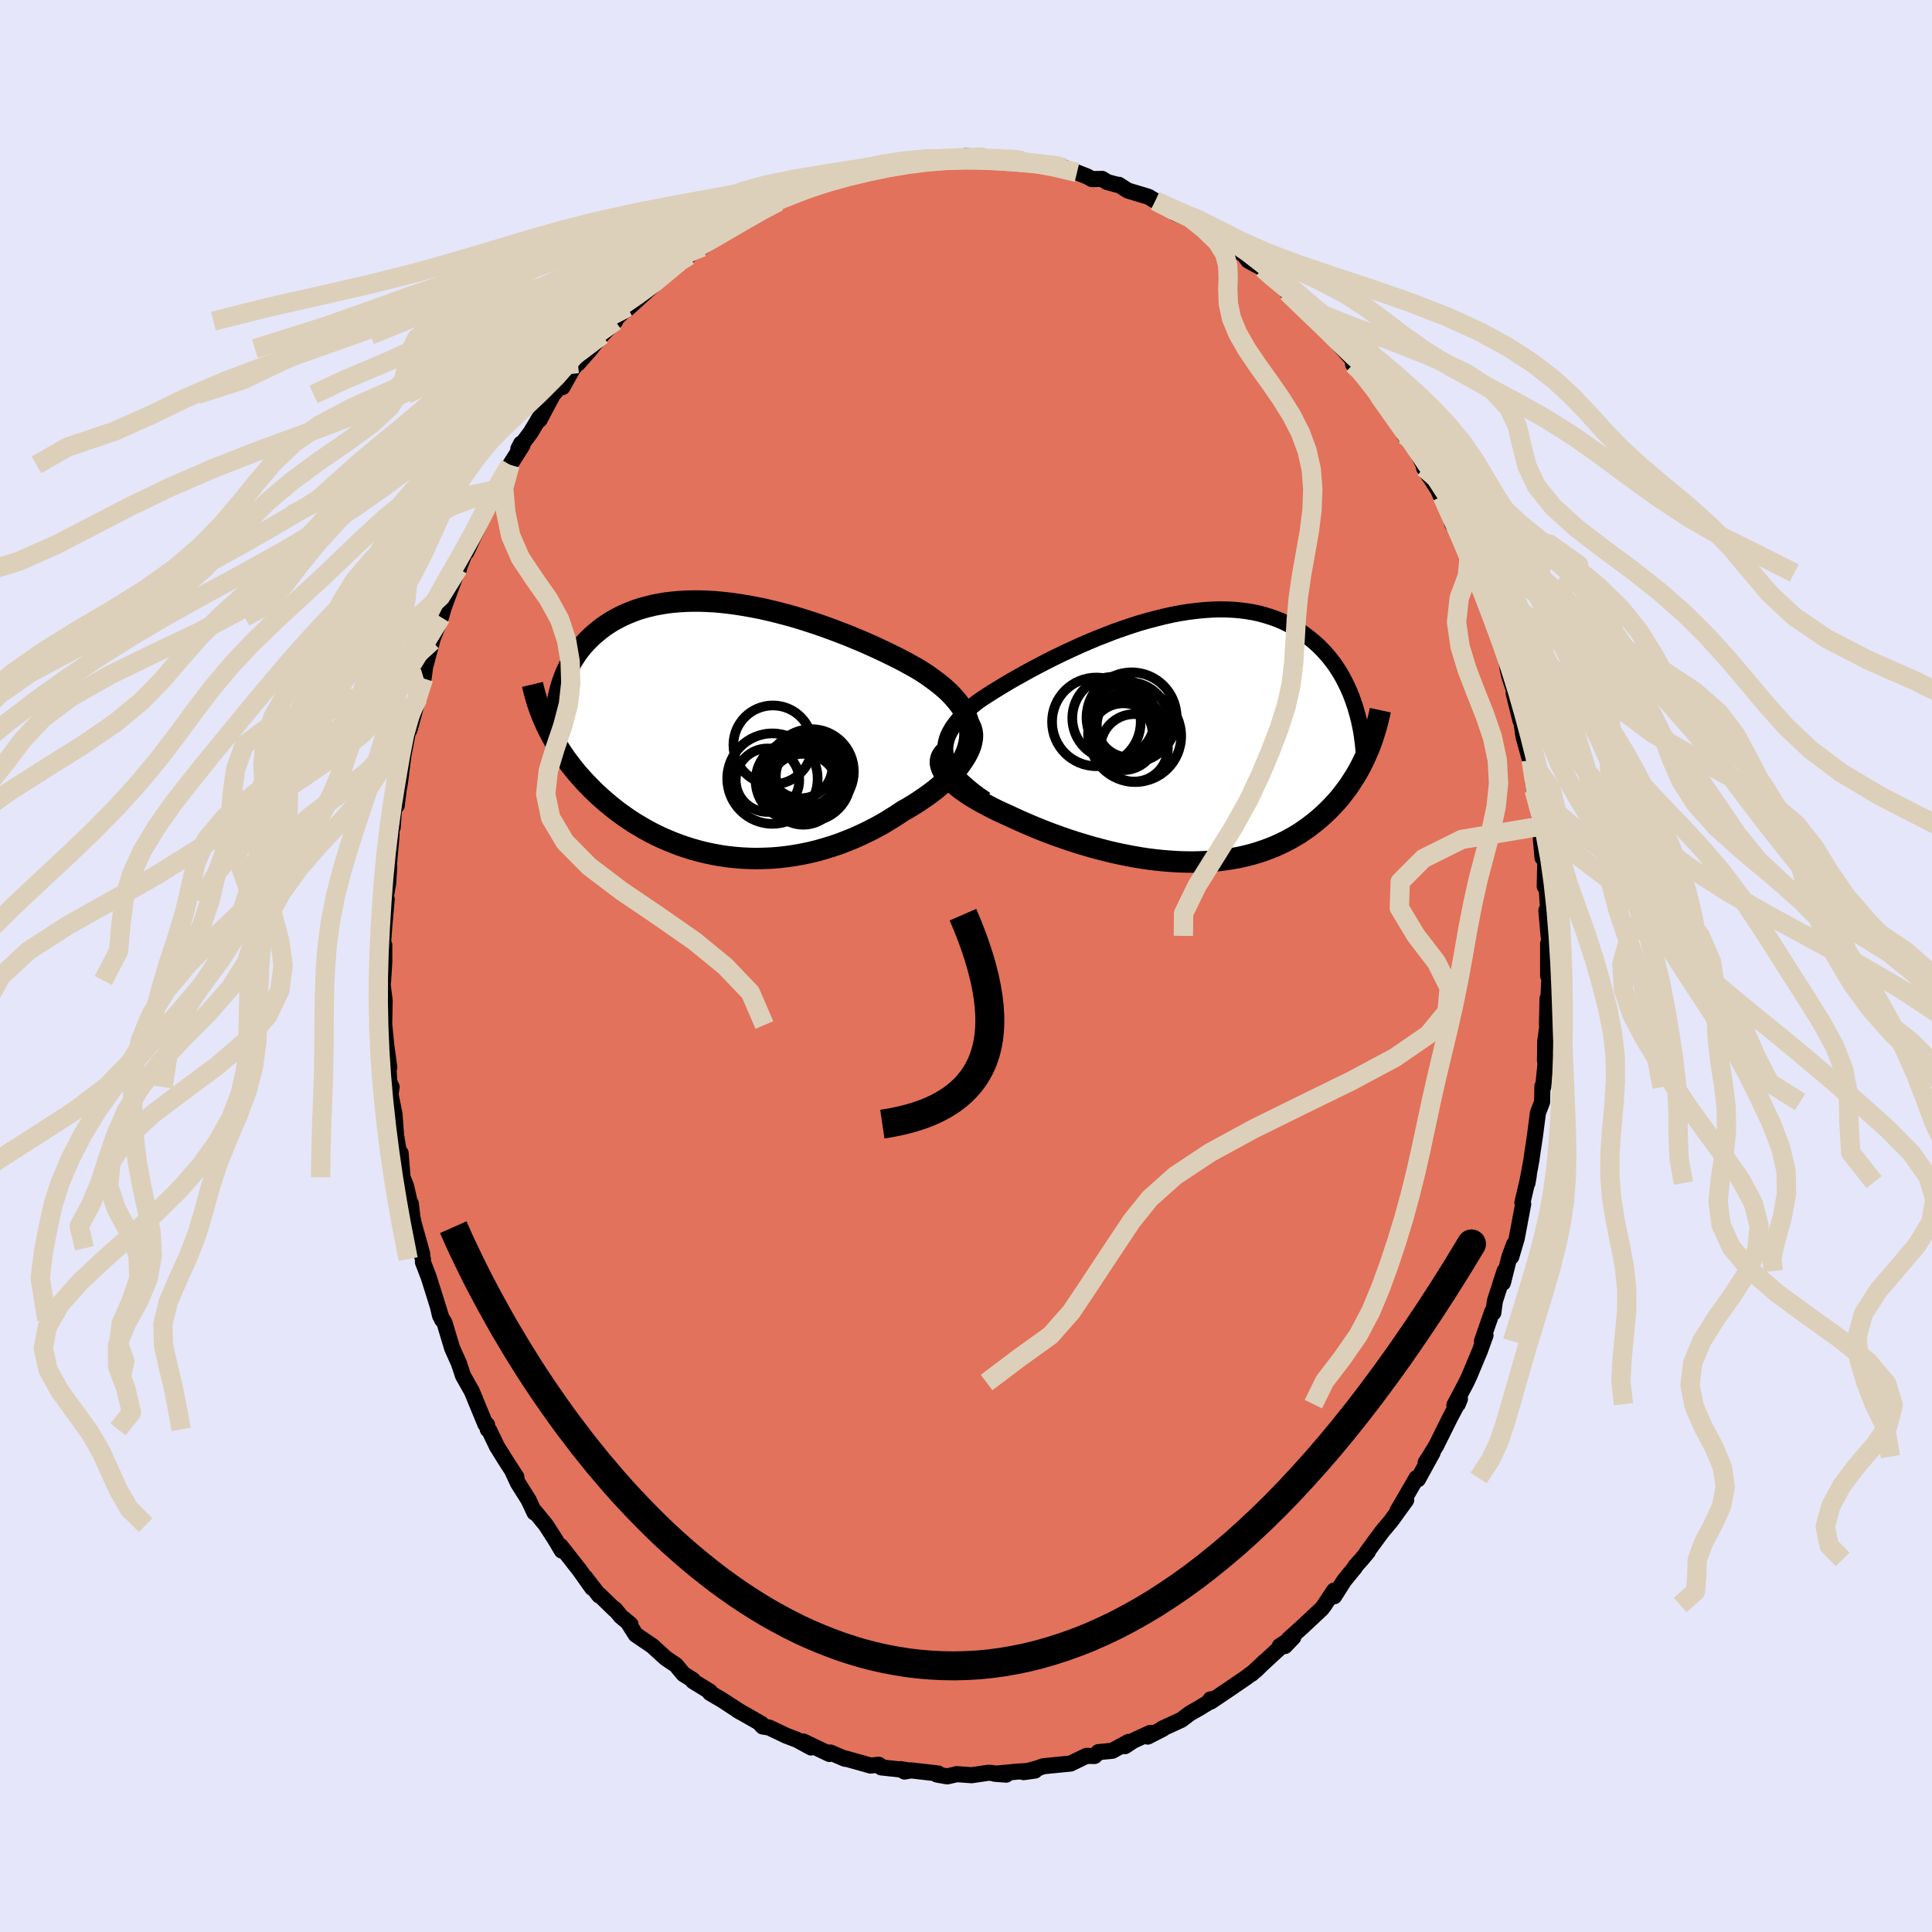 <svg xmlns="http://www.w3.org/2000/svg" width="500" height="500" viewBox="-100 -100 200 200"><defs><clipPath id="c"><path d="m25.21-.71-.13-.42-.18-.4-.2-.4-.24-.4-.28-.39-.31-.38-.33-.37-.37-.38-.39-.36-.42-.36-.45-.35-.47-.35-.49-.35-.52-.34-.53-.33-.61-.34-.63-.35-.65-.34-.68-.34-.7-.34-.72-.34-.74-.34-.76-.34-.77-.32-.79-.33-.8-.31-.81-.31-.82-.3-.82-.29-.83-.27-.84-.27-.83-.25-.84-.23-.84-.22-.83-.2-.83-.19-.83-.16-.82-.15-.81-.13-.8-.11-.79-.09-.78-.07-.76-.04-.75-.03h-.74l-.72.02-.71.04-.68.06-.67.08-.65.11-.64.12-.61.15-.59.16-.57.18-.55.21-.53.22-.51.23-.49.26-.47.26-.45.29-.43.29-.4.31-.39.32-.37.32-.35.34-.33.34-.32.36-.29.36-.28.38-.26.39-.25.39-.22.41-.21.41-.2.42-.17.43-.16.43-.14.44-.13.44-.11.46-1.31 3.27.21.43.22.42.23.43.24.43.25.42.27.42.28.42.29.42.31.42.32.42.33.41.34.41.36.4.36.4.39.4.39.4.41.39.43.4.44.38.46.39.47.38.48.37.5.36.52.36.53.35.55.33.56.33.58.32.59.3.61.29.62.27.64.26.65.25.66.22.67.21.69.19.7.17.71.15.72.13.73.11.74.08.74.06.76.04.76.02.77-.02.78-.03.77-.06.79-.09.78-.11.79-.14.79-.16.78-.19.79-.22.78-.24.78-.26.77-.3.77-.31.75-.34.75-.36.74-.38.73-.4.71-.43.7-.44.69-.46.57-.32.56-.34.54-.35.53-.36.51-.36.49-.37.47-.38.44-.39.43-.39.39-.39.38-.4.34-.39.31-.4.28-.4.25-.39"/></clipPath><clipPath id="b"><path d="m-24.39 1.91-.09-.39-.04-.39.01-.39.06-.39.1-.38.14-.38.19-.38.22-.38.27-.38.3-.38.34-.38.36-.37.4-.38.44-.38.46-.38.5-.35.55-.36.58-.37.62-.38.64-.39.68-.4.71-.4.73-.41.75-.41.78-.41.79-.41.82-.41.83-.4.84-.39.85-.39.86-.37.87-.37.88-.34.87-.34.88-.31.88-.3.87-.28.87-.25.87-.23.85-.21.85-.19.84-.16.82-.13.81-.1.8-.08.78-.05.76-.03.75.01.72.03.71.06.69.09.67.11.65.14.62.17.61.19.58.21.56.23.54.26.52.28.5.3.48.31.45.33.44.34.42.35.4.36.38.38.36.39.35.4.33.42.31.42.29.44.28.45.26.46.24.47.23.47.22.49.19.48.18.5.17.5 1.23 4.86-.19.43-.2.43-.22.43-.22.42-.24.42-.25.41-.26.4-.27.41-.28.39-.3.39-.3.39-.32.38-.34.37-.34.36-.36.36-.37.35-.38.34-.4.34-.42.33-.43.33-.44.31-.46.31-.48.29-.49.28-.51.27-.53.25-.54.25-.56.22-.57.21-.6.2-.6.18-.63.16-.63.15-.66.12-.67.11-.68.09-.7.08-.71.05-.72.03-.74.02-.75-.01-.76-.02-.77-.05-.78-.06-.79-.08-.8-.1-.8-.12-.81-.14-.82-.16-.82-.17-.82-.19-.82-.21-.83-.22-.82-.24-.82-.25-.81-.26-.81-.28-.81-.29-.79-.3-.79-.31-.77-.32-.76-.33-.74-.33-.73-.34-.6-.27-.58-.27-.57-.28-.55-.29-.53-.28-.51-.29-.48-.29-.46-.29-.43-.3-.4-.29-.37-.3-.34-.29-.31-.29-.27-.29-.23-.29"/></clipPath><filter id="a"><feTurbulence baseFrequency=".05" numOctaves="3" result="noise" type="noise"/><feDisplacementMap in="SourceGraphic" in2="noise" scale="2"/></filter></defs><rect width="100%" height="100%" x="-100" y="-100" fill="#E6E6FA"/><path fill="#E2725B" stroke="#000" stroke-linejoin="round" stroke-width="1.667" d="m60.26 1.02.2-1.09-.21 4.18-.05-.74-.06 2.68.1-.27-.28 2.05-.02 1.97.11-.31-.3 3.04-.08-.08-.03 1.63-.43 1.11-.31 2.38-.32 2.13-.03.28-.44 2.39.01.1.14-.79-.66 2.82.08.14-.66 3.52-.57 1.94.28-1.28-.48 1.3-.67 2.68.17-1.22-1 3.11-.16 1.2-.13-.08-1.05 3.04.37-.63-.58 1.61-1.07 2.56-.34.73-1.23 2.33.35-.09.22-.54-1.07 2.04-1.38 2.78-.7 1.15-.4.62.72-1.03-1.51 2.75-.15-.13-1.74 3-.21.34.88-1.06-1.55 2.14-.97 1.16-1.57 2.14.12-.08-.66.79-.66.74-.02.09-1.1 1.34-1.05 1.65-.01-.59-.99 1.49-.28.38-2.05 1.92-1.38 1.24-.39.71.87-.91-1.4.91.43-.21-3.35 3.09 1.42-1.33-.98.96-.97.73-1.71 1.17-1.97 1.33-.04-.22.39-.06-1.45.9-1.07.61-.89.67-1.98.91.05.03-1.55.79.26-.38-1.78.82-.84.56.38-.45-1.69.92-1.43.14-.4.4-.84-.01-1.56.75-.07.04-2.83.28-.38.13-.04.03-1.62.45 1.17-.16-1.88.11-2.29.22 1.19.09-1.81-.2-1.76.26-1.56-.11-.22.06-.75.17-1.07-.19.12-.11-2.79-.32-.68.12-.44-.25.87.13-2.85-.31.13-.01-.38-.26-.85.08-2.63-.74-.02.04-1.51-.65-.1.15-2.7-1.29.81.62-1.45-.79-1.15-.44-1.76-.84-.65-.1-.22-.23.08-.05-2.52-1.44.39.24-1.93-1.26-1.26-.74v-.13l-1.76-1.09-.03-.13-.96-.6-.77-.93-.85-.57-.25-.18-1.36-1.24-1.71-1.16-.76-1.2.22.14-1-.83-.62-.76v.08l-1.57-1.53-.05.05-1.45-1.88.72 1.09-1.31-1.85-1.95-2.48.12.47-.72-1.21-.92-1.43-1.11-1.36-.08.06-.62-1.32-1.1-1.75-.55-1.18.4.58-1.13-1.75-.89-1.43-.78-1.63-.17-.13-.07-.48-.17-.05-1.41-3.42-.92-1.63-.15-.47-.32-.94.1.25-.75-1.68-.78-2.6-.47-.76-.22-.95.43 1.37-1.38-4.4-.6-1.56v-.31l-.33-1.12.26.58-.88-3.14-.13-.61-.18-1.48-.08-.01-.4-1.76-.37-.93-.2-2.5-.17-.04-.3-1.8-.16-2.18-.41-2.05.11-.77-.24-.53-.1-1.75.1.24-.31-2.26-.28-2.84.06.72.05-2.52-.21-1.67.05-.42.12-1.93v-1.74l-.18.5.19-2.56.24-2.69-.18.28.33-1.93.11-1.71-.1.58.34-3.8v-.97l.12.12.16-2.27.26.01.19-1.58.15-.85.35-2.77.46-2.4.02-.26.14.04.42-1.5.48-1.8-.32.33.89-2.37.16-1.21.72-2.65-.19.25-.09.39 1.2-3.12.79-2.74-.95 2.96 1.94-5.28.07.12-.17.25.23-.53.84-2.13-.11.59 1.81-3.88.41-.77-.44.37 1.41-2.18h-.08l1.4-2.55 1.28-2.03-.14-.17-.28.54 1.26-1.67 1.15-1.93.12-.05-.34.65 1.4-2.63 1.17-1.33-.2.58 1.1-1.96 1.87-2.04-1.37 1.55 1.33-1.54 1.16-1.4 1.38-1.45-.89.72 2.16-2.15-.14.28 2.69-2.45-.74.42-.2.31 1.48-1.23 2.2-1.97 1.05-.7-1.43.97 1.7-1.22 1.13-.64 2.17-1.5-.92.44.2.03 2.47-1.72.04.23.63-.66 1.69-.78.23-.22 1.38-.52 1.17-.66 1.59-.58-1.09.37 1.28-.46 1.41-.43.26-.2.66-.21 1.81-.69.63-.19.89.01 2.06-.65.37-.05-.06-.07 2.36-.22.74-.36.56.05.62-.22 1.78.03.1.12 2.26-.32 1.22.1.63.31.06-.31.91.38 1.47-.09.12.12 1.51-.02 1.34.21-.59-.02 3.03.38-.91-.1 1.39.24 1.32.5 1.06.42.49.27 1.06-.02.5.32 1.13.31.09-.02.94.6 2.13.64.71.43 1.82.76.25.52 1.57.64.11-.05-.01.04 1.01.58.11-.01 3.15 2.48-1.14-.67 2.29 1.26.46.63 1.51.81.55.56-.3-.23.83.61 1.43 1.22.01.29 1.6 1.45 1.14 1.2.05-.24.97 1.36.88.88-.78-.92 2.76 3.1 1.32 1.75-1.12-1.11.63.55 1.56 1.75.05.17.43.77.98 1.34 2.23 3.17-.32-.26-.03-.13-.21-.03 1.05 1.19 1.49 3.05-.52-.86 1.89 2.96-.38-.56 1.3 2.9.12.53.61.8.46 1.23.65 1.67.65.81.13.56.23 1.13.33.98.93 1.81.2 1.19.6 1.11.81 2.78.14.97.13.59.25.79.46 1.38-.23-.32.71 2.88-.06-.98.37 2.61.65 2.34.14.1.1 1.1.22 2.02-.15-1.03.86 4.75-.15-.97.1 1.9.2 2.34.29.22-.06 2.75.11-1.27.29 4.44-.23-.68.23 2.63.14.73-.19.07v3.34l.2-1.09" filter="url(#a)"/><path fill="#fff" d="m-24.39 1.91-.09-.39-.04-.39.01-.39.06-.39.1-.38.14-.38.19-.38.22-.38.27-.38.3-.38.34-.38.36-.37.4-.38.44-.38.46-.38.5-.35.55-.36.58-.37.62-.38.64-.39.68-.4.71-.4.73-.41.75-.41.78-.41.79-.41.82-.41.83-.4.84-.39.85-.39.86-.37.87-.37.88-.34.87-.34.88-.31.88-.3.87-.28.87-.25.87-.23.85-.21.85-.19.84-.16.82-.13.81-.1.8-.08.78-.05.76-.03.75.01.72.03.71.06.69.09.67.11.65.14.62.17.61.19.58.21.56.23.54.26.52.28.5.3.48.31.45.33.44.34.42.35.4.36.38.38.36.39.35.4.33.42.31.42.29.44.28.45.26.46.24.47.23.47.22.49.19.48.18.5.17.5 1.23 4.86-.19.43-.2.43-.22.43-.22.42-.24.42-.25.41-.26.4-.27.41-.28.39-.3.39-.3.39-.32.38-.34.37-.34.36-.36.36-.37.35-.38.34-.4.34-.42.33-.43.33-.44.31-.46.31-.48.29-.49.28-.51.27-.53.25-.54.25-.56.22-.57.21-.6.2-.6.18-.63.16-.63.15-.66.12-.67.11-.68.09-.7.08-.71.05-.72.03-.74.02-.75-.01-.76-.02-.77-.05-.78-.06-.79-.08-.8-.1-.8-.12-.81-.14-.82-.16-.82-.17-.82-.19-.82-.21-.83-.22-.82-.24-.82-.25-.81-.26-.81-.28-.81-.29-.79-.3-.79-.31-.77-.32-.76-.33-.74-.33-.73-.34-.6-.27-.58-.27-.57-.28-.55-.29-.53-.28-.51-.29-.48-.29-.46-.29-.43-.3-.4-.29-.37-.3-.34-.29-.31-.29-.27-.29-.23-.29" filter="url(#a)" transform="translate(22.37 -23.48)"/><path fill="#fff" d="m25.21-.71-.13-.42-.18-.4-.2-.4-.24-.4-.28-.39-.31-.38-.33-.37-.37-.38-.39-.36-.42-.36-.45-.35-.47-.35-.49-.35-.52-.34-.53-.33-.61-.34-.63-.35-.65-.34-.68-.34-.7-.34-.72-.34-.74-.34-.76-.34-.77-.32-.79-.33-.8-.31-.81-.31-.82-.3-.82-.29-.83-.27-.84-.27-.83-.25-.84-.23-.84-.22-.83-.2-.83-.19-.83-.16-.82-.15-.81-.13-.8-.11-.79-.09-.78-.07-.76-.04-.75-.03h-.74l-.72.02-.71.04-.68.06-.67.08-.65.11-.64.12-.61.15-.59.16-.57.18-.55.21-.53.22-.51.23-.49.26-.47.26-.45.29-.43.29-.4.31-.39.32-.37.32-.35.34-.33.34-.32.36-.29.36-.28.38-.26.39-.25.39-.22.41-.21.41-.2.42-.17.43-.16.43-.14.44-.13.44-.11.46-1.31 3.27.21.43.22.42.23.43.24.43.25.42.27.42.28.42.29.42.31.42.32.42.33.41.34.41.36.4.36.4.39.4.39.4.41.39.43.4.44.38.46.39.47.38.48.37.5.36.52.36.53.35.55.33.56.33.58.32.59.3.61.29.62.27.64.26.65.25.66.22.67.21.69.19.7.17.71.15.72.13.73.11.74.08.74.06.76.04.76.02.77-.02.78-.03.77-.06.79-.09.78-.11.79-.14.79-.16.78-.19.79-.22.78-.24.78-.26.77-.3.77-.31.75-.34.75-.36.74-.38.73-.4.71-.43.7-.44.69-.46.57-.32.56-.34.54-.35.53-.36.51-.36.49-.37.47-.38.44-.39.43-.39.39-.39.38-.4.34-.39.31-.4.28-.4.25-.39" filter="url(#a)" transform="translate(-24.95 -24.49)"/><g fill="none" stroke="#000" transform="translate(22.37 -23.48)"><path stroke-linejoin="round" stroke-width="1.667" d="m-20.33 6.25-.7-.48-.62-.47-.56-.46-.49-.44-.43-.44-.37-.42-.31-.42-.25-.41-.19-.4-.14-.4-.09-.39-.04-.39.01-.39.06-.39.1-.38.14-.38.19-.38.22-.38.27-.38.3-.38.34-.38.36-.37.4-.38.44-.38.46-.38.5-.35.55-.36.58-.37.62-.38.64-.39.68-.4.71-.4.73-.41.75-.41.78-.41.79-.41.82-.41.83-.4.84-.39.85-.39.86-.37.87-.37.88-.34.87-.34.88-.31.88-.3.87-.28.87-.25.87-.23.85-.21.85-.19.84-.16.82-.13.81-.1.8-.08.78-.05.76-.03.75.01.72.03.71.06.69.09.67.11.65.14.62.17.61.19.58.21.56.23.54.26.52.28.5.3.48.31.45.33.44.34.42.35.4.36.38.38.36.39.35.4.33.42.31.42.29.44.28.45.26.46.24.47.23.47.22.49.19.48.18.5.17.5.15.51.14.5.13.52.11.51.1.52.08.52.07.52.06.53.05.52.04.53" filter="url(#a)"/><path stroke-linejoin="round" stroke-width="2.222" d="m-24.2 1.07-.28.22-.23.23-.16.24-.1.25-.05.25v.27l.06.26.1.28.14.28.19.28.23.29.27.29.31.29.34.29.37.3.4.29.43.3.46.29.48.29.51.29.53.28.55.29.57.28.58.27.6.27.73.34.74.33.76.33.77.32.79.31.79.3.81.29.81.28.81.26.82.25.82.24.83.22.82.21.82.19.82.17.82.16.81.14.8.12.8.1.79.08.78.06.77.05.76.02.75.01.74-.02.72-.03.71-.05.7-.08.68-.09.67-.11.66-.12.63-.15.63-.16.6-.18.6-.2.57-.21.56-.22.54-.25.53-.25.51-.27.49-.28.48-.29.46-.31.44-.31.43-.33.42-.33.4-.34.38-.34.37-.35.36-.36.34-.36.34-.37.32-.38.3-.39.3-.39.28-.39.27-.41.26-.4.25-.41.24-.42.22-.42.22-.43.2-.43.19-.43.19-.43.17-.44.16-.44.15-.45.14-.44.14-.45.12-.45.11-.45.11-.45.1-.46" filter="url(#a)"/><circle cx="-7.087" cy="-2.178" r="4.28" clip-path="url(#b)" filter="url(#a)"/><circle cx="-4.857" cy="-.323" r="4.762" clip-path="url(#b)" filter="url(#a)"/><circle cx="-8.872" cy="-1.793" r="4.59" clip-path="url(#b)" filter="url(#a)"/><circle cx="-5.887" cy="-1.098" r="3.364" clip-path="url(#b)" filter="url(#a)"/><circle cx="-5.537" cy="-1.718" r="4.182" clip-path="url(#b)" filter="url(#a)"/><circle cx="-5.227" cy="-2.253" r="4.666" clip-path="url(#b)" filter="url(#a)"/><circle cx="-6.397" cy="-.548" r="3.34" clip-path="url(#b)" filter="url(#a)"/><circle cx="-6.092" cy="-.253" r="3.46" clip-path="url(#b)" filter="url(#a)"/><circle cx="-5.512" cy="-1.438" r="3.316" clip-path="url(#b)" filter="url(#a)"/><circle cx="-4.962" cy=".897" r="3.492" clip-path="url(#b)" filter="url(#a)"/></g><g fill="none" stroke="#000" transform="translate(-24.95 -24.49)"><path stroke-linejoin="round" stroke-width="2.222" d="m24.11 3.98.33-.53.28-.51.23-.49.17-.48.13-.48.08-.46.03-.45-.01-.44-.05-.43-.09-.42-.13-.42-.18-.4-.2-.4-.24-.4-.28-.39-.31-.38-.33-.37-.37-.38-.39-.36-.42-.36-.45-.35-.47-.35-.49-.35-.52-.34-.53-.33-.61-.34-.63-.35-.65-.34-.68-.34-.7-.34-.72-.34-.74-.34-.76-.34-.77-.32-.79-.33-.8-.31-.81-.31-.82-.3-.82-.29-.83-.27-.84-.27-.83-.25-.84-.23-.84-.22-.83-.2-.83-.19-.83-.16-.82-.15-.81-.13-.8-.11-.79-.09-.78-.07-.76-.04-.75-.03h-.74l-.72.02-.71.04-.68.06-.67.08-.65.11-.64.12-.61.15-.59.16-.57.18-.55.21-.53.22-.51.23-.49.26-.47.26-.45.29-.43.29-.4.31-.39.32-.37.32-.35.34-.33.34-.32.36-.29.36-.28.38-.26.39-.25.39-.22.41-.21.41-.2.42-.17.43-.16.43-.14.44-.13.44-.11.46-.1.45-.08.46-.06.46-.05.47-.04.47-.02.48-.01.47v.48l.02.49.03.48" filter="url(#a)"/><path stroke-linejoin="round" stroke-width="2.222" d="m25.16-.71.19.29.14.31.09.33.04.34-.01.35-.06.36-.09.37-.14.38-.18.39-.21.39-.25.39-.28.4-.31.4-.34.39-.38.4-.39.39-.43.39-.44.39-.47.38-.49.37-.51.36-.53.36-.54.35-.56.34-.57.32-.69.46-.7.44-.71.43-.73.4-.74.38-.75.36-.75.34-.77.31-.77.3-.78.26-.78.24-.79.22-.78.19-.79.16-.79.14-.78.11-.79.09-.77.06-.78.03-.77.02-.76-.02-.76-.04-.74-.06-.74-.08-.73-.11-.72-.13-.71-.15-.7-.17-.69-.19-.67-.21-.66-.22-.65-.25-.64-.26-.62-.27-.61-.29-.59-.3-.58-.32-.56-.33-.55-.33-.53-.35-.52-.36-.5-.36-.48-.37-.47-.38-.46-.39-.44-.38-.43-.4-.41-.39-.39-.4-.39-.4-.36-.4-.36-.4-.34-.41-.33-.41-.32-.42-.31-.42-.29-.42-.28-.42-.27-.42-.25-.42-.24-.43-.23-.43-.22-.42-.21-.43-.19-.43-.19-.43-.17-.43-.16-.42-.15-.43-.14-.43-.12-.43-.12-.42-.11-.43-.1-.42" filter="url(#a)"/><circle cx="4.957" cy="1.602" r="4.084" clip-path="url(#c)" filter="url(#a)"/><circle cx="7.252" cy="5.312" r="4.08" clip-path="url(#c)" filter="url(#a)"/><circle cx="4.912" cy="5.092" r="4.68" clip-path="url(#c)" filter="url(#a)"/><circle cx="8.012" cy="5.027" r="4.178" clip-path="url(#c)" filter="url(#a)"/><circle cx="8.427" cy="4.817" r="3.164" clip-path="url(#c)" filter="url(#a)"/><circle cx="8.947" cy="4.362" r="4.392" clip-path="url(#c)" filter="url(#a)"/><circle cx="8.682" cy="5.172" r="4.332" clip-path="url(#c)" filter="url(#a)"/><circle cx="7.837" cy="3.842" r="3.286" clip-path="url(#c)" filter="url(#a)"/><circle cx="4.402" cy="5.257" r="3.288" clip-path="url(#c)" filter="url(#a)"/><circle cx="8.102" cy="6.197" r="3.67" clip-path="url(#c)" filter="url(#a)"/></g><g fill="none" stroke="#DCD0BA" stroke-linejoin="round" stroke-width="2"><path d="m-2.27-83.53-1.87-.01-1.83.21-2.14.33-2.74.43-3.3.51-3.41.57-3.04.61-2.43.67-1.93.73-1.81.79-2.07.86-2.58.94-3.14 1.02-3.55 1.07-3.71 1.12-3.6 1.17-3.31 1.21-3.08 1.27-3.1 1.34-3.46 1.45-4.05 1.55-4.64 1.65-4.92 1.73-4.72 1.77-4.11 1.77-3.56 1.73-3.78 1.68-4.87 1.65-3.21 1.83" filter="url(#a)"/><path d="m-2.27-83.53-1.72-.01-1.8.2-2.04.33-2.45.43-2.84.5-3.02.56-2.9.61-2.62.66-2.39.71-2.35.78-2.52.85-2.81.93-3.02 1-3.07 1.07-2.97 1.11-2.87 1.15-2.95 1.18-3.28 1.22-3.81 1.29-4.34 1.4-4.57 1.54-4.37 1.66-3.94 1.8-3.94 1.88-4.71 1.51" filter="url(#a)"/><path d="m-2.27-83.53-1.95-.01-2.18.2-2.18.33-2.08.43-1.99.5-1.9.56-1.82.61-1.82.66-1.88.71-2 .78-2.13.85-2.26.93-2.31 1-2.32 1.07-2.28 1.11-2.24 1.15-2.22 1.18-2.25 1.22-2.34 1.29-2.45 1.4-2.51 1.54-2.51 1.66-2.46 1.8-2.55 1.88-3.03 1.51" filter="url(#a)"/><path d="m-8.43-82.93-1.52.3-1.83.53-1.87.6-1.84.63-1.8.67-1.78.71-1.83.79-1.9.87-1.99.95-2.02 1.02-2 1.08-1.9 1.13-1.78 1.16-1.71 1.2-1.71 1.25-1.78 1.33-1.88 1.44-1.93 1.55-1.9 1.65-1.82 1.74-1.69 1.78-1.61 1.77-1.6 1.72-1.73 1.62-2.05 1.36" filter="url(#a)"/><path d="m-8.43-82.93-1.79.3-2.51.52-2.37.6-2.3.63-2.38.65-2.54.71-2.62.77-2.62.86-2.54.94-2.41 1.01-2.28 1.08-2.18 1.11-2.2 1.15-2.31 1.17-2.52 1.22-2.72 1.28-2.87 1.4-3.04 1.54-3.37 1.66-3.9 1.78-4.48 1.89-3.16 1.49" filter="url(#a)"/><path d="m-11.69-82.17-1.97.73-1.74.63-1.77.66-1.83.72-1.87.8-1.88.9-1.9.98-1.9 1.05-1.88 1.11-1.83 1.15-1.76 1.19-1.69 1.25-1.66 1.31-1.65 1.4-1.68 1.49-1.72 1.58-1.79 1.65-1.84 1.72-1.89 1.75-1.9 1.78-1.89 1.82-1.84 1.86-1.8 1.95-1.75 2.06-1.73 2.18-1.71 2.27-1.6 2.31-1.38 2.26-1.13 2.18-1.06 2.08-1.28 1.94-1.85 2.03m126.39 18.9-8.21 1.38-3.98 1.98-2.39 2.4-.09 2.71 1.7 2.83L48.7-.39l1.32 2.64-.22 2.48-1.95 2.38-3.45 2.37-4.5 2.41-5.05 2.47-5.05 2.49-4.52 2.46-3.62 2.4-2.62 2.34-1.87 2.32-1.54 2.31L14.09 31l-1.56 2.37-1.63 2.43-2.14 2.43-3.24 2.33-3.39 2.56m57.4-57.6 8.99 1.41 4.56 2.02-.52 2.47-2.11 2.75-1.77 2.84-.79 2.79.17 2.65.85 2.53 1.28 2.45 1.48 2.43 1.58 2.45 1.67 2.48 1.78 2.48 1.82 2.46 1.7 2.43 1.28 2.4.61 2.39-.23 2.37-1 2.38-1.53 2.38-1.69 2.37-1.48 2.35-.96 2.32-.27 2.26.43 2.21.94 2.14 1.11 2.09.87 2.06.3 2.04-.39 2.02-.91 1.97-.99 1.85-.61 1.72-.05 1.63-.14 1.64-1.58 1.4" filter="url(#a)"/><path d="m-19.41-79.12-1.79.94-1.83 1.05-1.72 1-1.76 1.02-1.93 1.13-2.08 1.26-2.13 1.38-2.09 1.48-1.96 1.53-1.81 1.57-1.68 1.59-1.59 1.62-1.53 1.66-1.51 1.68-1.53 1.73-1.54 1.78-1.55 1.84-1.56 1.89-1.55 1.94-1.55 1.97-1.57 2.01-1.59 2.02-1.6 2.06-1.62 2.09-1.58 2.15-1.5 2.21-1.39 2.29-1.29 2.34-1.22 2.39-1.24 2.43-1.29 2.47-1.32 2.51-1.23 2.54-.97 2.47-.7 2.27-.64 2.08-1.29 2.45" filter="url(#a)"/><path d="m-20.79-78.6-1.79.87-1.84.96-2.05 1.1-2.16 1.16-2.03 1.17-1.81 1.18-1.63 1.22-1.63 1.29-1.77 1.39-2.03 1.49-2.33 1.6-2.57 1.67-2.66 1.73-2.61 1.76-2.41 1.77-2.2 1.79-2.06 1.83-2.03 1.93-2.12 2.04-2.21 2.19-2.24 2.29-2.12 2.33-1.85 2.26-1.65 2.17-1.9 2.1-2.19 1.2" filter="url(#a)"/><path d="m-21.02-78.38-5.43 1.27-4.1 1-2.79.95-1.31 1.08-.65 1.23-.97 1.37-1.86 1.47-2.77 1.53-3.31 1.55-3.31 1.57-2.97 1.59-2.66 1.61-2.72 1.65-3.22 1.68-4.02 1.72-4.73 1.79-5.06 1.85-4.96 1.94-4.59 1.99-4.18 2.02-3.86 2-3.69 1.91-3.91 1.73-4.73 1.44-5.16 1.59" filter="url(#a)"/><path d="m-26.05-75.48-8.7 1.16-1.61 1.16-1.94 1.15-3.7 1.2-4.72 1.28-4.57 1.41-3.5 1.53-2.08 1.63-.87 1.71-.29 1.76-.45 1.77-1.12 1.8-1.96 1.83-2.6 1.89-2.88 1.98-2.82 2.08-2.55 2.17-2.22 2.23-2.02 2.24-2.07 2.23-2.46 2.18-3.17 2.16-3.96 2.16-4.41 2.2-4.17 2.24-3.19 2.23-2.09 2.12-1.96 1.97-4.3 2.2" filter="url(#a)"/><path d="m-25.13-75.92-3.58 1.6-2.65 1.4-1.89 1.48-2.11 1.54-2.72 1.56-3.18 1.56-3.16 1.57-2.81 1.59-2.36 1.6-2.04 1.64-1.89 1.68-1.93 1.73-2.06 1.79-2.29 1.85-2.59 1.93-2.92 1.99-3.2 2.01-3.34 1.97-3.36 1.92-3.36 1.85-3.33 1.92-3.15 2.5-4.06 4.25" filter="url(#a)"/><path d="m-27.3-74.42-3.36 1.32-3.13 1.13-3 1.17-3.08 1.28-2.91 1.41-2.63 1.54-2.67 1.65-3.17 1.72-3.85 1.76-4.24 1.78-4.08 1.8-3.46 1.83-2.7 1.9-2.08 1.98-1.77 2.09-1.75 2.17-1.9 2.22-2.2 2.25-2.58 2.22-3.06 2.19-3.48 2.16-3.68 2.17-3.54 2.2-3.16 2.22-2.72 2.22-2.4 2.18-2.28 2.18-2.9 2.42-4.88 3.07" filter="url(#a)"/><path d="m-28.7-73.53-3.32 2.09-3.73 1.69-3.17 1.62-2.64 1.6-2.43 1.59-2.15 1.61-1.66 1.64-1.04 1.69-.55 1.73-.36 1.79-.47 1.85-.75 1.9-1.11 1.96-1.45 1.99-1.73 2.01-1.94 2.03-2.08 2.06-2.15 2.11-2.19 2.16-2.18 2.22-2.13 2.3-2.08 2.34-2.04 2.4-2.02 2.42-2.02 2.46-2.03 2.47-2 2.48-1.92 2.46-1.73 2.44-1.48 2.45-1.15 2.5-.75 2.59-.34 2.64-.23 2.68-1.59 3.06" filter="url(#a)"/><path d="m-29.75-72.83-8.35 2 .08 1.3.55 1.4-.49 1.58-1.48 1.69-2.19 1.76-2.61 1.78-2.81 1.79-2.94 1.79-3.09 1.84-3.22 1.9-3.21 1.99-2.95 2.09-2.43 2.18-1.86 2.23-1.52 2.24-1.66 2.22-2.28 2.19-3.21 2.18-4.09 2.17-4.61 2.19-4.55 2.22-3.9 2.22-2.97 2.22-2.11 2.25-1.72 2.3-1.89 2.35-2.24 2.25-3.6 2.04" filter="url(#a)"/><path d="m-29.75-72.83-2.42 2.01-1.79 1.32-2.04 1.41-2.62 1.6-3.15 1.7-3.29 1.77-3.12 1.8-2.89 1.8-2.75 1.83-2.68 1.86-2.55 1.94-2.32 2.02-2.07 2.11-1.92 2.18-1.97 2.23-2.2 2.23-2.45 2.24-2.58 2.21-2.48 2.21-2.22 2.21-1.96 2.22-1.91 2.24-2.2 2.26-2.77 2.29-3.4 2.32-3.81 2.38-3.8 2.42-3.43 2.48-2.98 2.52-2.77 2.56-2.95 2.59-3.21 2.62-3.06 2.64-2.27 2.68-1.45 2.73-1.61 2.83-3.12 2.6M58.82-18.2l.73 2.77 1.43 2.14 2.78 2.2L67-8.64l2.89 2.68 2.58 2.78 2.64 2.75 2.91 2.63 3.04 2.52 3 2.43 2.91 2.41 2.87 2.43 2.86 2.47 2.77 2.48 2.41 2.45 1.71 2.42.71 2.37-.43 2.35-1.41 2.34-1.99 2.36-2.04 2.37L92.9 36l-.65 2.4.2 2.36.68 2.3.88 2.29 1.18 2.4.51 3.04" filter="url(#a)"/><path d="m-35.04-68.19-3.25 1.68-2.87 1.78-2.55 1.8-2.51 1.81-2.25 1.8-2.01 1.79-2.03 1.83-2.26 1.9-2.55 2.01-2.84 2.12-3.15 2.2-3.49 2.25-3.79 2.24-4.01 2.23-4.05 2.2-3.93 2.19-3.73 2.19-3.49 2.2-3.31 2.22-3.12 2.24-2.96 2.26-2.79 2.3-2.6 2.35-2.44 2.41-2.37 2.48-2.56 2.52-3.21 2.54-4.23 2.57-4.86 2.64-4.3 2.76-3.38 2.25m95.62-66.33-2.92 2.09-1.56 1.81-1.61 1.83-1.8 1.8-1.91 1.8-1.93 1.82-1.84 1.91-1.66 2.03-1.41 2.14-1.16 2.22-1.01 2.25-1.02 2.25-1.14 2.24-1.31 2.21-1.45 2.2-1.51 2.2-1.46 2.22-1.38 2.24-1.31 2.26-1.27 2.29-1.28 2.33-1.3 2.37-1.26 2.43-1.13 2.48-.93 2.52-.75 2.56-.69 2.59-.85 2.61-1.19 2.64-1.58 2.66-1.82 2.67-1.65 2.63-1.03 2.52-.36 2.3-.32 2.17" filter="url(#a)"/><path d="m-37.69-65.31-2.82 2.12-2.07 1.63-1.52 1.66-1.59 1.73-1.73 1.78-1.69 1.83-1.54 1.91-1.41 1.97-1.37 2.01-1.39 2.01-1.4 2.01-1.36 2.02-1.33 2.06-1.33 2.14-1.41 2.21-1.51 2.29-1.58 2.34-1.54 2.38-1.33 2.41-1.06 2.45-.86 2.48-.9 2.49-1.21 2.43-1.67 2.32-2.03 2.28-2.1 2.53-1.87 3.18" filter="url(#a)"/><path d="m-40.18-62.37-8.6.94.03 1.59.72 1.76-.28 1.8-1.47 1.85-2.35 1.94-2.75 1.99-2.7 2.03-2.46 2.03-2.22 2.03-2.15 2.06-2.22 2.11-2.35 2.17-2.43 2.24-2.39 2.31-2.23 2.36-2.01 2.4-1.86 2.43-1.8 2.46-1.89 2.46-2.05 2.47-2.24 2.47-2.43 2.47-2.59 2.49-2.71 2.52-2.73 2.56-2.64 2.59-2.47 2.61-2.28 2.62-2.15 2.65-2.13 2.67-2.42 2.65-3.18 2.34-2.59 1.6m71-65.18-1.41 2.41-1.29 2.53-1.29 2.47-1.28 2.29-1.25 2.18-1.19 2.13-1.09 2.14-.98 2.18-.86 2.2-.75 2.24-.7 2.26-.67 2.28-.69 2.33-.74 2.37-.79 2.43-.83 2.48-.82 2.53-.76 2.55-.67 2.58-.52 2.61-.35 2.62-.2 2.63-.09 2.61-.03 2.58-.01 2.53-.04 2.51-.08 2.56-.11 2.73-.08 2.95-.04 2.84" filter="url(#a)"/><path d="m-47.2-51.88-.66 2.39.22 2.51.51 2.45.99 2.28 1.44 2.16 1.48 2.11 1.16 2.12.71 2.15.37 2.18.07 2.22-.25 2.22-.59 2.25-.78 2.29-.71 2.34-.27 2.4.51 2.46 1.49 2.51 2.5 2.53 3.36 2.55 3.81 2.58 3.73 2.6 3.19 2.61 2.6 2.72 1.45 3.36M-48.6-49.33l-4.64 1.72-3.21 1.71-1.27 1.85-.11 1.91.07 2-.2 2.13-.5 2.25-.69 2.33-.86 2.36-1.13 2.38-1.52 2.4-2.05 2.43-2.54 2.45-2.85 2.45-2.78 2.41-2.31 2.38-1.58 2.4-.89 2.46-.6 2.56-.87 2.6-1.6 2.63-1.63 3.02" filter="url(#a)"/><path d="m-48.6-49.33-7.96 1.75-1.58 1.75-1.5 1.88-1.89 1.96-1.75 2.06-1.36 2.19-1.16 2.3-1.31 2.36-1.58 2.41-1.66 2.42-1.38 2.45-.82 2.47-.24 2.47.15 2.48.24 2.48.07 2.49-.26 2.5-.63 2.54-.99 2.56-1.31 2.59-1.64 2.6L-79.12 2l-2.21 2.62-2.35 2.61-2.31 2.59-2.11 2.58-1.82 2.55-1.52 2.52-1.28 2.49-1.04 2.43-.75 2.35-.5 2.31-.47 2.39-.36 2.85.69 4.32M58.5-21.32l.47 3 .54 2.59.5 2.31.43 2.32.35 2.49.29 2.66.22 2.74.17 2.73.12 2.63.09 2.53.08 2.46.09 2.44.1 2.44.1 2.47.1 2.48.04 2.46-.04 2.42-.18 2.39-.34 2.36-.49 2.36-.61 2.37-.69 2.38-.73 2.39-.72 2.38-.7 2.35-.66 2.31-.64 2.23-.62 2.13-.68 1.96-.82 1.7L53.06 53m5.44-74.32 1.07 3.01 1.77 2.6 2.68 2.32 3.25 2.34 3.45 2.5 3.09 2.67 2.2 2.74 1.17 2.73.39 2.63.07 2.55.1 2.47.27 2.45.38 2.46.3 2.47.04 2.48-.25 2.46-.39 2.43-.23 2.4.3 2.38 1.08 2.38 1.98 2.37 2.77 2.38 3.26 2.38 3.31 2.37 2.84 2.32 1.92 2.28.67 2.21-.56 2.14-1.44 2.08-1.76 2.04-1.56 2.06-1.13 2.1-.59 2.13.41 2 1.39 1.42" filter="url(#a)"/><path d="m58.5-21.32 2.07 2.99.63 2.58.1 2.3.29 2.3.69 2.47.95 2.64.97 2.74.88 2.73.75 2.63.64 2.52.47 2.43.27 2.41.02 2.43-.15 2.47-.23 2.48-.18 2.46-.02 2.42.19 2.36.37 2.34.48 2.33.45 2.34.26 2.38-.02 2.42-.23 2.43-.23 2.38-.12 2.35.26 2.35M-52.57-41.17l-1.84 2.96-3.24 2.91-2.81 2.56-1.53 2.43-.65 2.41-.45 2.45-.6 2.48-.84 2.49-1.03 2.48-1.25 2.48-1.55 2.49-1.94 2.51-2.33 2.54-2.61 2.57-2.71 2.6-2.56 2.61-2.19 2.62-1.66 2.61-1.09 2.6-.59 2.59-.23 2.56.01 2.54.17 2.51.31 2.47.44 2.44.53 2.42.45 2.41.13 2.41-.43 2.4-1.01 2.37-1.26 2.3-.91 2.22.02 2.2.86 2.31.56 2.44-1.38 1.75" filter="url(#a)"/><path d="m-54.35-36.11-1.59 2.59-1.57 2.53-1.34 2.38-1.49 2.26-2.07 2.24-2.86 2.3-3.46 2.38-3.65 2.45-3.64 2.5-3.72 2.54-4.09 2.56-4.55 2.59-4.63 2.6-4.04 2.61-2.82 2.61-1.45 2.59-.56 2.57-.55 2.56-1.39 2.56-2.53 2.6-3.23 2.65-2.92 2.68-1.72 2.63-.39 2.52-.13 2.36-1.81 2.16-5.22 1.43" filter="url(#a)"/><path d="m-55.27-33.63-3.48 3.16-3.28 2.61-2.09 2.46-2.37 2.48-3.3 2.5-3.68 2.47-3.14 2.44-2.05 2.42-1.06 2.46-.58 2.5-.59 2.55-.78 2.58-.86 2.59-.77 2.6-.7 2.59-.93 2.59-1.56 2.56-2.47 2.55L-92.3 15l-3.88 2.51-3.91 2.49-3.45 2.42-2.38 2.3-.83 2.2-1.52 2.3" filter="url(#a)"/><path d="m-56.15-29.77-7.65 2.19-7.71 2.3-3.22 2.43-.89 2.51-.34 2.49-.17 2.42.22 2.41.7 2.44.89 2.5.64 2.56.02 2.57-.83 2.59-1.65 2.6-2.27 2.59-2.56 2.58-2.43 2.56-2.02 2.54-1.52 2.51-1.09 2.51-.85 2.49-.78 2.42-.96 2.29-1.18 2.19.54 2.3" filter="url(#a)"/><path d="m-56.15-29.77-6.53 2.21-6.86 2.33-1.98 2.47.64 2.53.74 2.5-.06 2.46-.64 2.45-.75 2.48-.61 2.53-.42 2.58-.29 2.6-.2 2.61-.11 2.62-.07 2.6-.12 2.6-.34 2.58-.66 2.55-.94 2.53-1.07 2.49-.99 2.47-.8 2.43-.66 2.4-.7 2.4-.92 2.39-1.09 2.4-1.01 2.36-.55 2.29.07 2.21.49 2.19.55 2.3.47 2.44.31 1.74" filter="url(#a)"/><path d="m-56.15-29.77-.71 2.21-1.04 2.32-1.57 2.46-2.35 2.53-3.09 2.5-3.21 2.45-2.54 2.44-1.38 2.47-.23 2.53.51 2.57.7 2.6.37 2.6-.34 2.61-1.25 2.61-2.21 2.59-2.99 2.58-3.43 2.55-3.34 2.52-2.68 2.5-1.57 2.45-.26 2.43.8 2.39 1.28 2.38.97 2.41.08 2.42-.82 2.4-1.01 2.28-.26 2.06.64 1.81-.32 1.49" filter="url(#a)"/><path d="m-57.04-27.4-.53 1.52-.55 1.92-.44 2.26-.41 2.41-.4 2.48-.35 2.52-.3 2.54-.25 2.56-.2 2.57-.16 2.59-.13 2.61-.07 2.6-.01 2.58.05 2.56.11 2.54.17 2.55.23 2.59.29 2.64.34 2.66.38 2.62.41 2.51.42 2.35.42 2.14.27 1.42" filter="url(#a)"/><path d="m-56.72-27.73-1.4 2.55-1.29 2.45-1.3 2.6-1.68 2.53-2.11 2.46-2.31 2.45-2.17 2.49-1.84 2.54-1.45 2.59-1.04 2.61-.63 2.63-.29 2.62-.06 2.61-.04 2.61-.22 2.58-.56 2.55-.96 2.53-1.39 2.5-1.77 2.47-2.13 2.44-2.44 2.42-2.64 2.4-2.7 2.39-2.53 2.37-2.08 2.34-1.34 2.31-.43 2.26.49 2.22 1.22 2.21 1.58 2.17 1.53 2.12 1.19 2.05.89 1.99.89 1.94 1.1 1.92 1.71 1.69M53.07-39.55l1.39 2.6 1.63 2.52 1.31 2.32.93 2.15.72 2.12.65 2.18.75 2.29.98 2.41 1.3 2.52 1.57 2.64 1.66 2.7 1.56 2.69 1.32 2.61 1.04 2.5.82 2.39.66 2.36.57 2.41.49 2.52.45 2.64.4 2.69.3 2.66.13 2.6.02 2.55.11 2.52.44 2.43M52.71-41.24l1.75 1.96 1.76 2.32 1.48 2.39 1.74 2.28 1.88 2.17 1.72 2.14 1.38 2.18 1.14 2.28 1.07 2.38 1.08 2.5 1.11 2.62 1.09 2.7 1.06 2.72 1.05 2.63 1.09 2.48 1.2 2.34 1.38 2.28 1.62 2.34 1.75 2.52 1.57 2.72 1.22 2.8 1.37 2.61 3.12 1.96M52.06-42.05l-.16 1.68-.84 2.26-.28 2.53.37 2.53.74 2.42.9 2.34.92 2.31.79 2.32.5 2.36.13 2.39-.25 2.42-.52 2.45-.66 2.5L53.03-9l-.58 2.61-.51 2.63-.46 2.65L51 1.5l-.52 2.56-.57 2.52-.6 2.48-.59 2.48-.56 2.48-.53 2.49-.53 2.47-.55 2.44-.6 2.4-.65 2.37-.72 2.36-.79 2.37-.87 2.4-1.02 2.44-1.29 2.45-1.67 2.4-1.82 2.38-1.16 2.37" filter="url(#a)"/><path d="m50.95-44.95 1.07 2.37 1.43 2.15 2.32 2.32 3.01 2.46 3.08 2.47 2.55 2.41 1.61 2.34.67 2.31.05 2.32-.13 2.35.06 2.38.38 2.41.65 2.43.83 2.47.92 2.53 1.04 2.6 1.26 2.64 1.48 2.66 1.67 2.62 1.69 2.56 1.59 2.49 1.43 2.45 1.31 2.45 1.25 2.5 1.18 2.52.97 2.5.57 2.44.05 2.36-.42 2.36-.64 2.33-.47 1.98.15 1.35" filter="url(#a)"/><path d="m50.34-45.75 10.07 2.08 3.02 2.15-1.38 2.25-2 2.32-1.2 2.33-.3 2.28.33 2.24.75 2.24 1.08 2.27 1.38 2.35 1.68 2.45 2.02 2.54 2.45 2.62 2.96 2.66 3.52 2.65 4.05 2.6 4.43 2.55 4.61 2.5 4.56 2.48 4.31 2.51 3.88 2.55 3.25 2.6 2.41 2.63 1.39 2.62.24 2.6-.79 2.56-1.48 2.51-1.64 2.47-1.23 2.42-.35 2.38.75 2.33 1.83 2.25 2.66 2.19 2.88 2.17 1.5 2.44-2.45 3.35" filter="url(#a)"/><path d="m50.22-46.28 4.88 1.69 4.86 1.98 3.55 2.11 2.48 2.29 1.01 2.4-.24 2.42-.54 2.39.21 2.32 1.59 2.29 3.06 2.29 4.04 2.33 4.29 2.36 3.76 2.37 2.79 2.39 1.89 2.4 1.51 2.47 1.77 2.57 2.32 2.69 2.71 2.77L98.83.99l2.5 2.59 2.61 2.33L106.76 8l2.24 2.03 1.14 2.42" filter="url(#a)"/><path d="m49.3-48.62.91 2.04.89 1.97.85 2.04.86 2.17.89 2.3.91 2.4.89 2.42.82 2.39.74 2.36.67 2.34.63 2.34.59 2.36.55 2.39.51 2.42.45 2.45.38 2.49.3 2.54.25 2.59.18 2.64.13 2.64.09 2.62.04 2.56v2.52l-.05 2.48-.09 2.47-.11 2.49-.14 2.51-.18 2.49-.24 2.44-.33 2.39-.44 2.35-.55 2.33-.62 2.32-.71 2.4-.85 2.74-.95 3.07M49.3-48.62l1.8 2.04 2.11 1.96 2.3 2.03 2.16 2.16 2.11 2.3 2.28 2.39 2.48 2.41 2.52 2.39 2.21 2.36 1.67 2.33 1.14 2.33.88 2.36 1.03 2.38 1.54 2.4 2.19 2.44 2.76 2.47 3.03 2.53 2.95 2.59 2.62 2.65 2.18 2.65 1.79 2.63 1.52 2.56 1.36 2.49 1.25 2.45 1.11 2.46.96 2.5.94 2.54 1.18 2.52 1.77 2.42 2.54 2.35 3.01 2.44 2.77 2.61 2.46 1.6" filter="url(#a)"/><path d="m47.41-51.58 2.91 2.53 4.79 2.55 3.15 2.38 1.09 2.29.3 2.28.64 2.28 1.35 2.29 1.9 2.25 2.12 2.21 2.14 2.18 2.12 2.21 2.14 2.27 2.11 2.36 1.97 2.48 1.8 2.6 1.84 2.72L82-10.94l2.89 2.69 3.53 2.51 3.75 2.27 3.38 2.11L98.24.81l2.2 2.44 2.11 2.53" filter="url(#a)"/><path d="m46.44-53.77 2.05 2.24 2 2.44 1.45 2.46 1.41 2.38 1.8 2.31 2.39 2.29 3.06 2.29 3.64 2.28 3.97 2.24 3.88 2.21 3.33 2.2 2.51 2.2 1.73 2.27 1.28 2.35 1.28 2.47 1.57 2.6 1.89 2.72 2 2.8 1.96 2.73 2.09 2.52 2.55 2.22 2.98 2L99.67.57l.62 2.8" filter="url(#a)"/><path d="m45.39-54.96 4.81 3.38 3.51 2.54 2.28 2.19 1.03 2.07.53 2.09.67 2.17 1.03 2.28 1.25 2.35 1.24 2.38 1.07 2.37.94 2.35.98 2.33 1.2 2.33 1.55 2.35 1.93 2.37 2.21 2.4 2.32 2.41 2.28 2.46 2.13 2.51 1.94 2.59 1.79 2.66 1.73 2.7L85.5.98l1.64 2.57 1.51 2.43 1.27 2.34.93 2.37.49 2.55.06 2.88.18 3.19L94 22.37" filter="url(#a)"/><path d="m42.74-59.05 2.01 2.85 1.13 1.59 1.09 1.59 1.25 1.87 1.38 2.13 1.49 2.27 1.54 2.32 1.54 2.33 1.5 2.32 1.41 2.3 1.31 2.29 1.18 2.27 1.05 2.24.92 2.24.84 2.26.77 2.31.75 2.4.7 2.49.63 2.61.55 2.68.5 2.71.54 2.65.66 2.53.79 2.37.84 2.3.78 2.33.63 2.54.51 2.81.47 3.03.56 2.95" filter="url(#a)"/><path d="m40.7-61.74 1.54 1.95 1.47 2.02 1.5 2.02 1.74 2.08 2.13 2.15 2.54 2.16 2.86 2.15 2.92 2.14 2.71 2.16 2.34 2.2 1.93 2.26 1.66 2.32 1.59 2.35 1.7 2.35 1.87 2.35 2.02 2.34 2.05 2.34 1.97 2.35 1.87 2.37 1.8 2.39 1.83 2.41 1.93 2.43 1.98 2.5 1.85 2.58 1.5 2.7 1.08 2.77.91 2.75 1.26 2.62 2.07 2.37 2.66 2.12 1.99 2.05-.17 2.44" filter="url(#a)"/><path d="m40.07-62.29 2.1 2.01 2.46 1.95 2.16 1.84 1.62 1.73 1.22 1.78 1.06 1.94 1.17 2.1 1.48 2.23 1.91 2.29 2.27 2.31 2.51 2.33 2.56 2.31 2.53 2.3 2.48 2.29 2.5 2.27 2.6 2.27 2.67 2.31 2.65 2.36 2.45 2.43 2.07 2.51 1.6 2.59 1.17 2.64.89 2.65.81 2.61.89 2.55 1.05 2.49 1.23 2.45 1.48 2.48 1.84 2.55 2.3 2.62 2.72 2.69 2.8 2.68 2.34 2.64 1.53 2.57.83 2.5.19 2.38-2.25 2.14" filter="url(#a)"/><path d="m35.99-67.11 3.57 1.04 1.63 1.43L42.26-63l.73 1.7.72 1.74.94 1.82 1.23 1.93 1.52 2.01 1.71 2.09 1.81 2.11 1.84 2.14 1.77 2.15 1.66 2.16 1.49 2.21L59-38.68l1.2 2.3 1.14 2.34 1.18 2.36 1.28 2.34L65.2-27l1.46 2.34 1.44 2.35 1.33 2.37 1.2 2.39 1.1 2.39 1.06 2.4.99 2.44.85 2.56.65 2.74.52 2.93.58 3.01.83 2.83.52 2.3" filter="url(#a)"/><path d="m34.85-68.31 1.52 1.34 1.76 1.67 1.79 1.68 1.73 1.68 1.58 1.71 1.41 1.73 1.25 1.75 1.21 1.77 1.3 1.84 1.5 1.95 1.72 2.05 1.85 2.16 1.84 2.24 1.71 2.29 1.54 2.3 1.39 2.31 1.29 2.29 1.24 2.28 1.21 2.25 1.16 2.25 1.08 2.26.96 2.3.85 2.38.78 2.48.82 2.61.96 2.72 1.18 2.79 1.37 2.75 1.4 2.57 1.18 2.27.71 2.05.31 2.14.85 2.82" filter="url(#a)"/><path d="m33.25-69.76 2.07 2 1.59 1.52 1.55 1.53 1.67 1.61 1.89 1.65 2.1 1.71 2.17 1.79 2.01 1.89 1.75 1.97 1.59 2.06 1.62 2.09 1.88 2.11 2.26 2.1 2.61 2.11 2.77 2.13 2.68 2.21 2.35 2.3 1.9 2.38 1.49 2.4 1.3 2.35 1.36 2.22 1.71 2.12 2.37 2.05 3.21 2.14m-47.9-48.44 2.84 2.02 3.87 1.53 4.25 1.56 4.08 1.63 3.53 1.68 2.67 1.75 1.7 1.82.89 1.92.46 2.01.53 2.07 1 2.11 1.7 2.13 2.37 2.15 2.82 2.17 2.98 2.2 2.86 2.26 2.62 2.3 2.34 2.34 2.13 2.35 1.99 2.35 1.96 2.34 2.09 2.33 2.5 2.36 3.16 2.37 3.98 2.38 4.65 2.39 4.77 2.38 4.14 2.41 2.91 2.53 1.78 2.75 1.5 3.01 1.75 3.17-.55 3.1" filter="url(#a)"/><path d="m30.73-72.21.89.8 1.57 1.3 1.78 1.47 1.83 1.55 1.78 1.6 1.69 1.63 1.59 1.66 1.49 1.69 1.38 1.7 1.25 1.72 1.15 1.73 1.1 1.79 1.1 1.88 1.15 2 1.23 2.12 1.27 2.22 1.28 2.27 1.25 2.29 1.16 2.32 1.03 2.33.9 2.33.75 2.22.65 1.97.7 1.64 1.12 1.61M23.35-77.33l1.33 1.08 1.35 1.31.75 1.22.31 1.19.05 1.23-.04 1.31.06 1.43.32 1.5.65 1.58.93 1.63 1.13 1.67 1.21 1.69 1.2 1.73L33.7-57l.92 1.8.69 1.86.43 1.94.16 2.04-.08 2.13-.27 2.2-.4 2.26-.41 2.3-.34 2.31-.21 2.3-.13 2.28-.14 2.26-.28 2.25-.51 2.25-.73 2.27-.9 2.35-1.03 2.44-1.22 2.6-1.55 2.79-1.87 3-1.91 3.06-1.39 2.86-.03 2.33" filter="url(#a)"/><path d="m23.24-77.28 1.07.29 1.35.86 2.15 1.19 2.79 1.3 3.05 1.32 2.93 1.34 2.6 1.37 2.23 1.43 2 1.49 2 1.53 2.26 1.58 2.65 1.63 3.06 1.68 3.28 1.74 3.27 1.82 3.06 1.93 2.86 2.03 2.84 2.11 2.98 2.15 3.22 2.11 3.52 2.03 3.98 1.97 3.35 1.7" filter="url(#a)"/><path d="m19.6-79.2 2.32 1.04 2.23.95 2.15 1.08 2.28 1.15 2.64 1.17 3.16 1.19 3.67 1.24 3.99 1.32 4.02 1.4 3.79 1.48 3.4 1.55 2.94 1.61 2.52 1.65 2.16 1.68 1.86 1.71 1.65 1.73 1.6 1.77 1.75 1.82 2.06 1.91 2.38 2.01 2.55 2.11 2.44 2.2 2.15 2.27 1.92 2.31 1.99 2.33 2.49 2.33 3.39 2.31 4.34 2.24 4.77 2.1 4.09 2.04 2.92 2.39 5.09 3.69" filter="url(#a)"/><path d="m19.6-79.2 1.98 1.03 2.06.94 2.01 1.06 1.86 1.14 1.66 1.16 1.51 1.17 1.47 1.21 1.5 1.28 1.6 1.37 1.73 1.46 1.86 1.53 1.97 1.59 2 1.63 1.98 1.67 1.88 1.69 1.75 1.69 1.57 1.69 1.39 1.69 1.22 1.76 1.16 1.93 1.29 2.16 1.57 2.37 1.9 2.41 2.28 2.33M11.49-82.15l-2.31-.55-1.77-.33-1.58-.23-1.63-.16-1.78-.09-1.95-.02-2.1.04-2.21.12-2.29.21-2.33.29-2.37.37-2.35.46-2.31.52-2.24.58-2.16.64-2.1.71-2.07.77-2.09.84-2.15.91-2.2.99-2.22 1.06-2.18 1.1-2.1 1.15-2.08 1.17-2.18 1.22-2.48 1.28-2.9 1.4-3.25 1.52-3.29 1.67-2.87 1.86-2.79 2.73" filter="url(#a)"/><path d="m10.17-82.65-1.11-.19-1.83-.21-1.92-.17-1.84-.13-1.83-.08-1.89-.02-1.99.06-2.11.15-2.2.24-2.28.32-2.33.4-2.38.46-2.43.52-2.54.59-2.68.66-2.84.73-2.99.81-3.05.87-3.02.93-2.92.98-2.84 1.04-2.86 1.13-3.04 1.25-3.32 1.39-3.59 1.49-3.73 1.56-3.6 1.47-2.69 1.09" filter="url(#a)"/><path d="m9.69-82.79-2.28-.27-1.93-.18-1.72-.13-1.77-.09-1.96-.02-2.15.05-2.28.14-2.35.23-2.38.32-2.37.39-2.35.45-2.31.5-2.29.57-2.32.63-2.44.71-2.68.79-2.98.88-3.2.93-3.17.91-2.83.89-2.5.89-2.35.67" filter="url(#a)"/><path d="m9.69-82.79-2.3-.28-2.08-.17-1.88-.13-1.82-.08-1.86-.01-1.92.07-1.96.17-2 .26-2.01.34-2.01.42-2.01.48-2 .55-1.98.62-1.96.69-1.92.76-1.9.83-1.85.9-1.83.97-1.82 1.04-1.85 1.12-1.9 1.21-1.97 1.29-2.02 1.39-2.04 1.45-2.02 1.52-1.98 1.55-1.95 1.59-1.91 1.62-1.87 1.65-1.79 1.68-1.66 1.71-1.52 1.76-1.43 1.84-1.54 1.97-1.76 2.11-1.76 2.01-.82 1.14" filter="url(#a)"/><path d="m5.91-83.36-.93-.13-1.85-.1-2.17-.03-2.24.05-2.21.13-2.17.2-2.18.3-2.26.38-2.41.47-2.65.52-2.96.59-3.37.64-3.81.69-4.14.76-4.28.82-4.17.91-3.92.99-3.7 1.05-3.68 1.11-3.84 1.14-4.12 1.15-4.5 1.13-5.02 1.15-5.54 1.25-5.7 1.43" filter="url(#a)"/><path d="m4.4-83.34-1.38-.06-1.52-.09-1.8-.04-2 .07-2.09.18-2.12.27-2.12.36-2.11.42-2.13.49-2.15.56-2.15.62-2.15.69-2.13.77-2.1.83-2.06.91-2.04.97-2.05 1.04-2.07 1.12-2.13 1.21-2.2 1.3-2.28 1.38-2.35 1.46-2.4 1.52-2.4 1.56-2.35 1.59-2.25 1.61-2.12 1.65-2.02 1.67-2 1.72-2.07 1.76-2.24 1.83-2.36 1.97-2.35 2.11-2.22 2-2.24 1.14" filter="url(#a)"/><path d="m1.9-83.75-1.5.05-2.28.08-2.37.13-2.2.21-2.07.31-2.1.4-2.23.48-2.37.54-2.5.6-2.66.64-2.88.7-3.13.76-3.32.83-3.42.92-3.41.99-3.36 1.06-3.4 1.11-3.53 1.14-3.67 1.15-3.66 1.16-3.58 1.22-3.8 1.38-4.82 1.7-7.26 2.28" filter="url(#a)"/></g><path fill="none" stroke="#000" stroke-linejoin="round" stroke-width="3" d="M-8.66 16.37Q8.03 13.905-.315-5.314" filter="url(#a)"/><path fill="#D77F8C" stroke="#000" stroke-linejoin="round" stroke-width="3" d="m-53.08 27.04.4.9.41.91.44.92.45.94.47.95.48.96.51.96.52.98.54.98.55.99.57 1 .59.99.6 1.01.62 1 .63 1.01.65 1 .67 1.01.68 1 .7 1 .71 1 .73 1 .75.98.75.99.78.97.78.97.81.95.81.95.83.94.85.92.86.91.87.89.88.88.9.87.92.85.92.82.94.81.95.79.97.77.97.75.99.72 1 .7 1.02.68 1.03.65 1.03.62 1.05.59 1.07.57 1.07.54 1.08.5 1.1.47 1.11.44 1.11.41 1.13.37 1.14.34 1.15.3 1.16.26 1.17.22 1.18.19 1.19.14 1.21.1 1.21.06 1.22.02 1.22-.03 1.24-.07 1.25-.12 1.26-.17 1.26-.22 1.28-.26 1.28-.32 1.29-.37 1.3-.42 1.31-.47 1.31-.52 1.33-.59 1.33-.63 1.34-.7 1.34-.75L19.5 66l1.36-.88 1.37-.93 1.37-.99 1.38-1.06 1.39-1.13 1.4-1.18 1.4-1.26 1.4-1.31 1.42-1.39 1.42-1.46 1.42-1.53 1.43-1.59 1.44-1.67 1.44-1.74 1.45-1.82 1.45-1.89 1.45-1.96 1.47-2.05 1.46-2.12 1.47-2.19 1.48-2.28 1.48-2.36 1.48-2.44-1.48 2.44-1.48 2.36-1.48 2.28-1.47 2.19-1.46 2.12-1.47 2.05-1.45 1.96-1.45 1.89-1.45 1.82-1.44 1.74-1.44 1.67-1.43 1.59-1.42 1.53-1.42 1.46-1.42 1.39-1.4 1.31-1.4 1.26-1.4 1.18-1.39 1.13-1.38 1.06-1.37.99-1.37.93-1.36.88-1.36.81-1.34.75-1.34.7-1.33.63-1.33.59-1.31.52-1.31.47-1.3.42-1.29.37-1.28.32-1.28.26-1.26.22-1.26.17-1.25.12-1.24.07-1.22.03-1.22-.02-1.21-.06-1.21-.1-1.19-.14-1.18-.19-1.17-.22-1.16-.26-1.15-.3-1.14-.34-1.13-.37-1.11-.41-1.11-.44-1.1-.47-1.08-.5-1.07-.54-1.07-.57-1.05-.59-1.03-.62-1.03-.65-1.02-.68-1-.7-.99-.72-.97-.75-.97-.77-.95-.79-.94-.81-.92-.82-.92-.85-.9-.87-.88-.88-.87-.89-.86-.91-.85-.92-.83-.94-.81-.95-.81-.95-.78-.97-.78-.97-.75-.99-.75-.98-.73-1-.71-1-.7-1-.68-1-.67-1.01-.65-1-.63-1.01-.62-1-.6-1.01-.59-.99-.57-1-.55-.99-.54-.98-.52-.98-.51-.96-.48-.96-.47-.95-.45-.94-.44-.92-.41-.91" filter="url(#a)"/></svg>